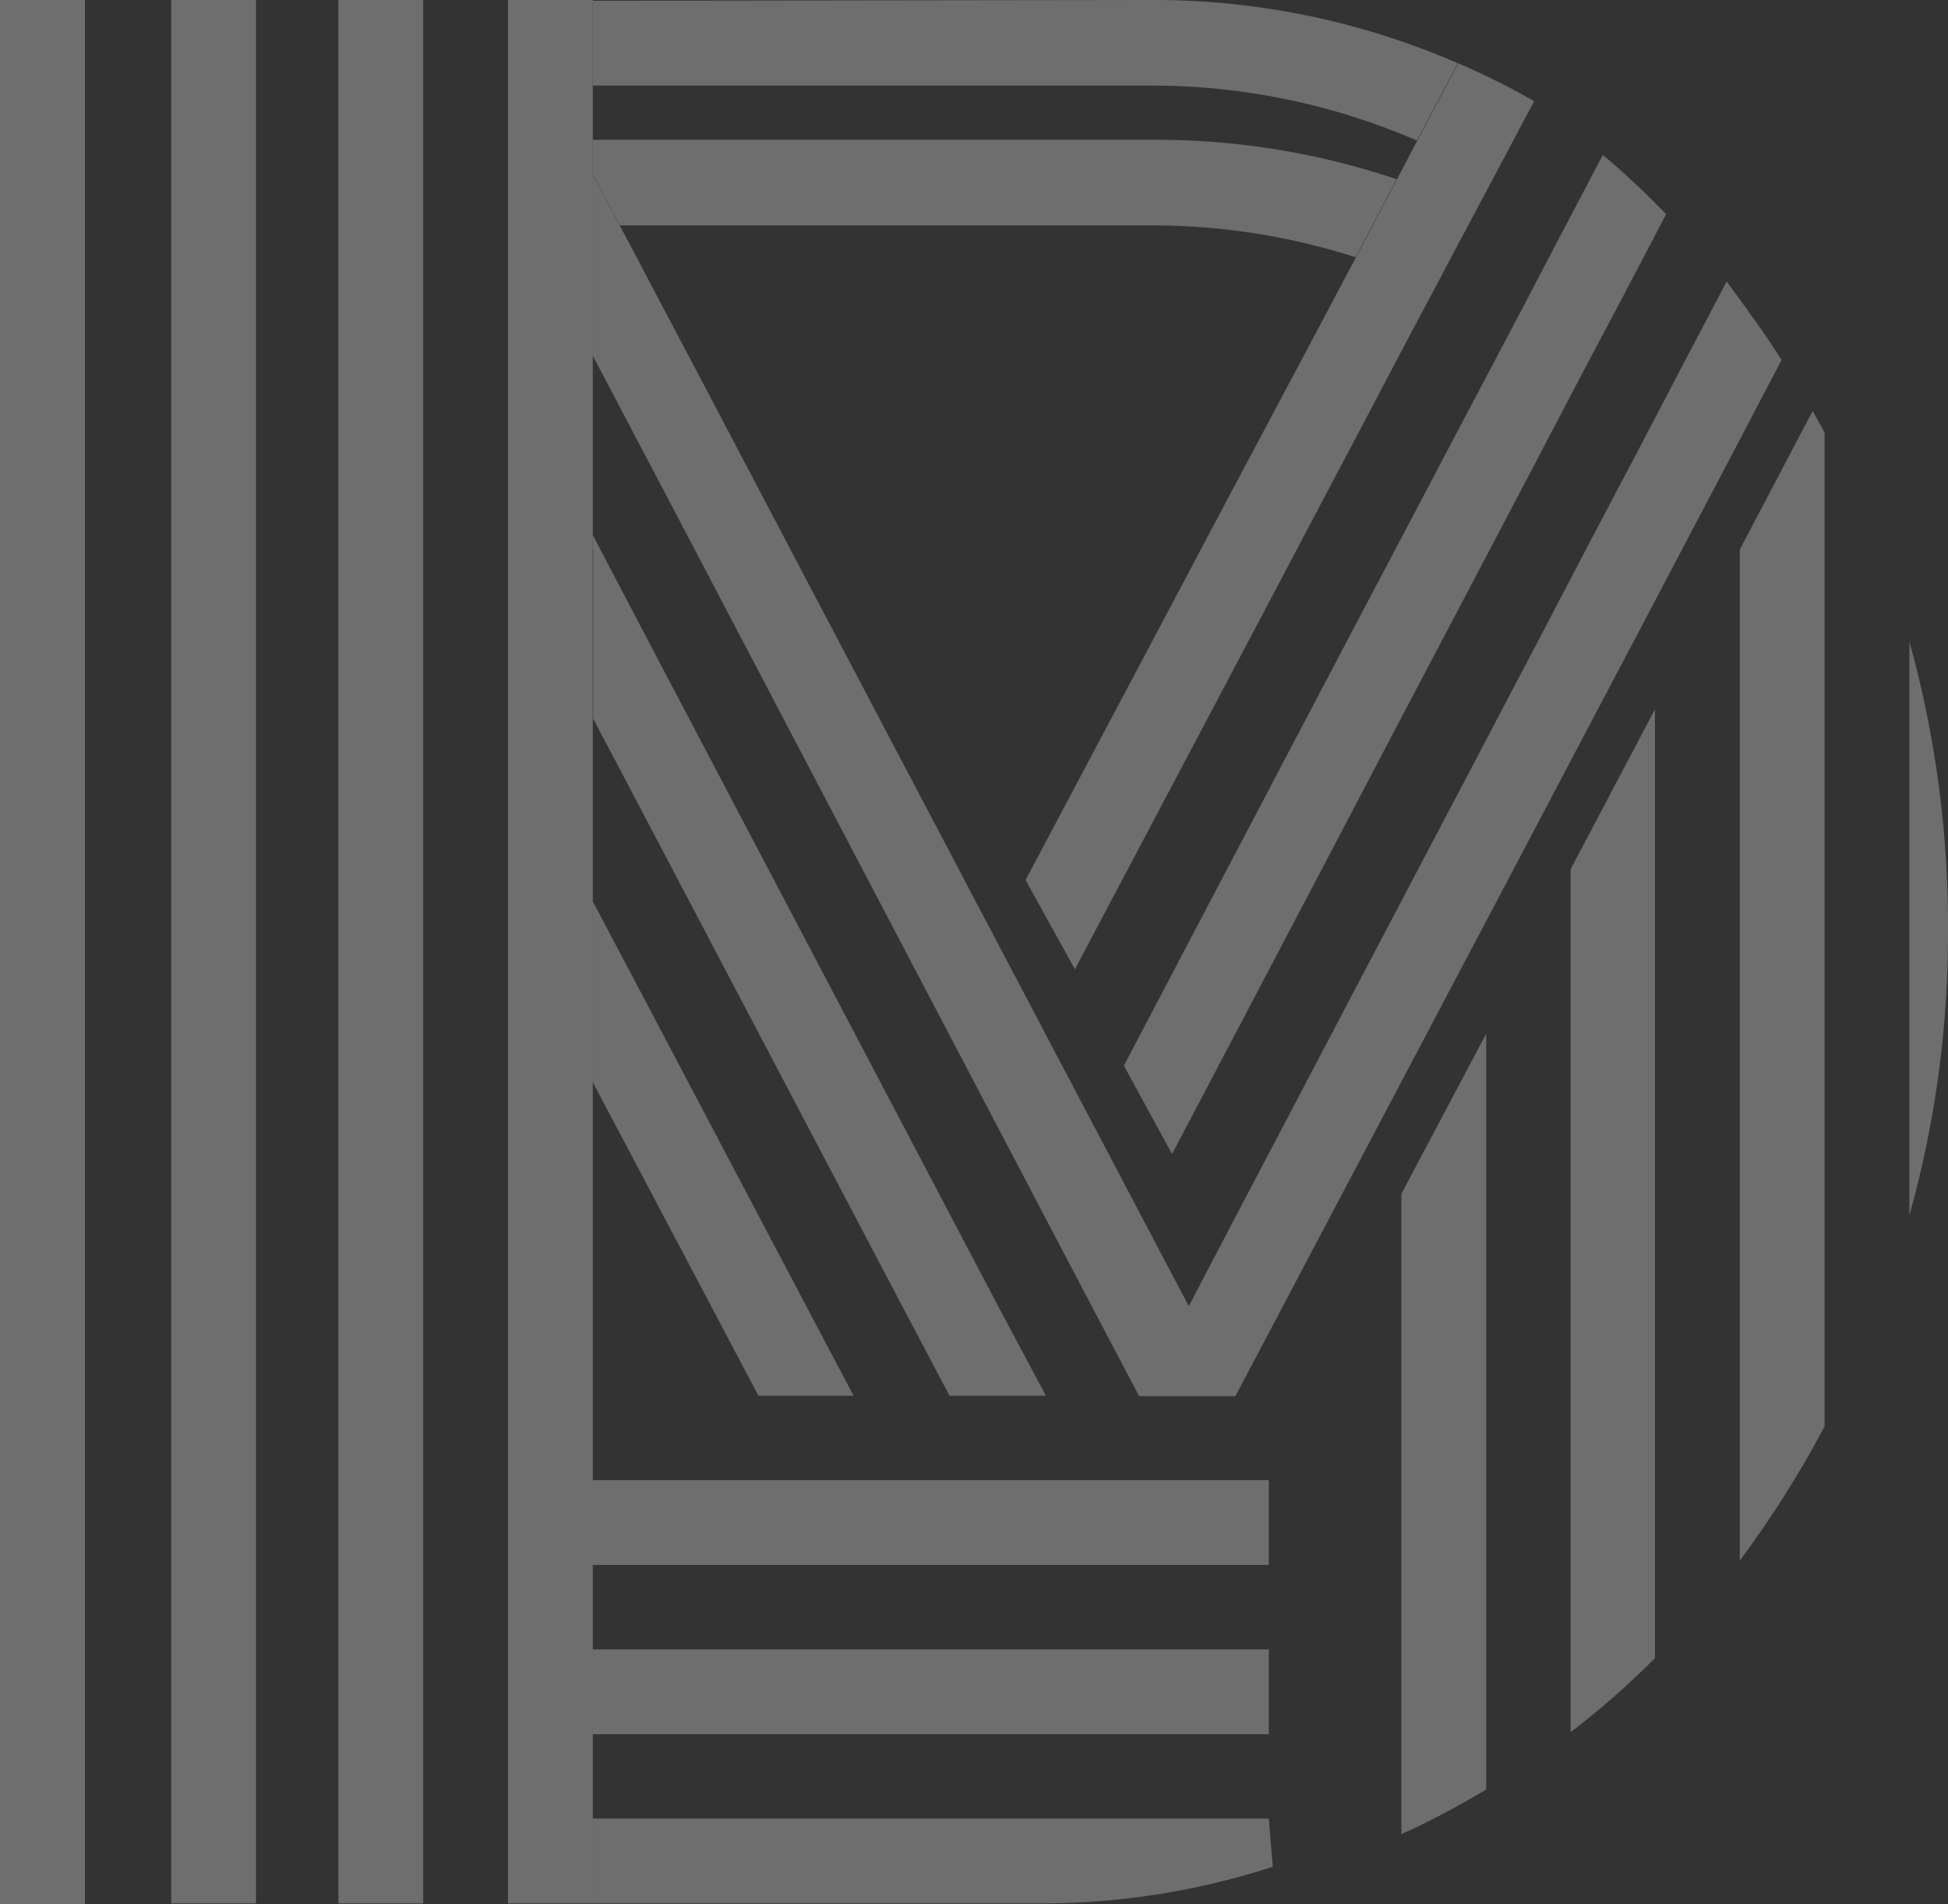 <svg xmlns="http://www.w3.org/2000/svg" width="254.684" height="248.906" viewBox="0 0 254.684 248.906">
  <rect x="0" y="0" width="254.684" height="248.906" fill="#333333" stroke="none"/>
  <g id="Horizontal_Logo_IDML_For_Dark_BG" transform="translate(-4.3 -6.2)" opacity="0.298">
    <g id="Group_393" data-name="Group 393" transform="translate(4.3 6.2)">
      <path id="Path_294" data-name="Path 294" d="M343.9,185Z" transform="translate(-167.136 -91.933)" fill="#f7f7f8"/>
      <g id="Group_391" data-name="Group 391" transform="translate(77.451 193.472)">
        <path id="Path_295" data-name="Path 295" d="M153.1,473.987h58.245a98.252,98.252,0,0,0,30.71-4.789l-.521-6.3H153.1Z" transform="translate(-153.1 -418.657)" fill="#f7f7f8"/>
        <rect id="Rectangle_178" data-name="Rectangle 178" width="88.434" height="11.087" fill="#f7f7f8"/>
        <rect id="Rectangle_179" data-name="Rectangle 179" width="88.434" height="11.087" transform="translate(0 22.122)" fill="#f7f7f8"/>
      </g>
      <path id="Path_296" data-name="Path 296" d="M389.264,31.4Z" transform="translate(-188.869 -18.283)" fill="#f7f7f8"/>
      <g id="Group_392" data-name="Group 392" transform="translate(77.503)">
        <path id="Path_297" data-name="Path 297" d="M226.279,6.2a99.337,99.337,0,0,1,40.027,8.276l-4.789,9-.573,1.093a87.276,87.276,0,0,0-34.666-7.183H153.2V6.3" transform="translate(-153.2 -6.2)" fill="#f7f7f8"/>
        <path id="Path_298" data-name="Path 298" d="M258.29,46.452l-1.822,3.487-3.539,6.715a87.12,87.12,0,0,0-26.6-4.164H156.739l-.989-1.874-2.55-4.841V41.3h73.079A98.676,98.676,0,0,1,258.29,46.452Z" transform="translate(-153.2 -23.029)" fill="#f7f7f8"/>
      </g>
      <g id="XMLID_00000153678550687390848880000000426929789698724270_" transform="translate(0 0.104)">
        <path id="XMLID_00000054945406185405847720000006805745257629032089_" d="M110.067,177.7,87.841,135.538l-6.09-11.5v23.631l6.09,11.5,9.786,18.53,5.83,11.035H115.9ZM253.935,90.15v75.005a136.355,136.355,0,0,0,5.049-37.216A138.857,138.857,0,0,0,253.935,90.15ZM213.856,26.544l-5.361,10.2-5.257,10.046-5.465,10.358-5.465,10.358-5.674,10.774L180.7,89.525,174.4,101.5l-23.163,44.087,6.3,11.555,21.081-40.079,7.912-15.095,6.715-12.752,6.246-11.868,5.83-11.087,5.726-10.931,5.569-10.514L222.132,34.3A106.366,106.366,0,0,0,213.856,26.544Zm-26.338,135.8v83.7c.625-.312,1.3-.573,1.926-.885,3.123-1.509,6.194-3.175,9.161-4.945V141.419ZM212.607,114.3l-2.967,5.621V232.716a108,108,0,0,0,11.035-9.681V99Zm28.68-54.289L234.832,72.3l-3.071,5.83V210.282a135.473,135.473,0,0,0,11.087-17.541V62.823ZM81.8,76.3v1.822h.937ZM54.425,6.4l.208.416.625-.416ZM81.8,76.3v1.822h.937Zm0,0v1.822h.937ZM135.155,177.7,87.893,87.859l-5.1-9.733L81.855,76.3v23.943l6.09,11.555,34.666,65.9,5.83,11.035h12.6ZM4.3,6.4V255.2H15.387V6.4Z" transform="translate(-4.3 -6.4)" fill="#f7f7f8"/>
        <path id="Path_299" data-name="Path 299" d="M328.369,27.1l-5.309,9.994-2.29,4.32-2.915,5.465-2.446,4.633-2.863,5.361-5.205,9.89-5.309,10.046-5.413,10.254-5.465,10.358-22.8,43.1L261.9,128.856l20.872-39.35,5.153-9.733,5.153-9.681,5.205-9.786,5.153-9.733,1.666-3.123,3.539-6.715,1.822-3.487,2.655-5.049.573-1.093,4.789-9a94.043,94.043,0,0,1,9.733,4.841h.052C328.265,26.993,328.317,27.045,328.369,27.1Z" transform="translate(-127.818 -13.928)" fill="#f7f7f8"/>
        <path id="Path_300" data-name="Path 300" d="M308.575,74.16l-6.142,11.711-6.246,11.868L289.421,110.6l-7.391,14-8.8,16.708-12.7,24.047-17.645,33.417L237.162,209.6h-12.6l-.312-.625-5.517-10.462L166.477,98.936l-5.83-11.087L159.19,85.09l-4.372-8.328L153.1,73.535V49.8l2.55,4.841.989,1.874,2.55,4.789,2.29,4.372,5.83,11.035L173.14,87.8l5.83,11.087,50.7,96.294,1.405,2.655,3.175-6.09,15.2-28.94,12.232-23.267,8.38-15.928,7.131-13.585,6.4-12.232,6.194-11.763,5.83-11.139,5.778-10.983C303.891,67.289,306.337,70.62,308.575,74.16Z" transform="translate(-75.649 -27.21)" fill="#f7f7f8"/>
      </g>
      <g id="XMLID_00000107590409887624535220000013960712585092053426_">
        <path id="XMLID_00000178206173839091674680000008801898112009182131_" d="M4.3,6.2V255H15.387V6.2Zm50.125,0,.208.416.625-.416Z" transform="translate(-4.3 -6.2)" fill="#f7f7f8"/>
        <path id="XMLID_00000083803931267385731390000012103557509848620685_" d="M89.3,6.2V255h11.087V6.2Z" transform="translate(-45.057 -6.2)" fill="#f7f7f8"/>
        <path id="XMLID_00000146499918252463102990000002368157705728214697_" d="M47.3,6.2V255H58.387V6.2Z" transform="translate(-24.918 -6.2)" fill="#f7f7f8"/>
        <rect id="Rectangle_180" data-name="Rectangle 180" width="11.087" height="248.802" transform="translate(66.417)" fill="#f7f7f8"/>
      </g>
    </g>
  </g>
</svg>
